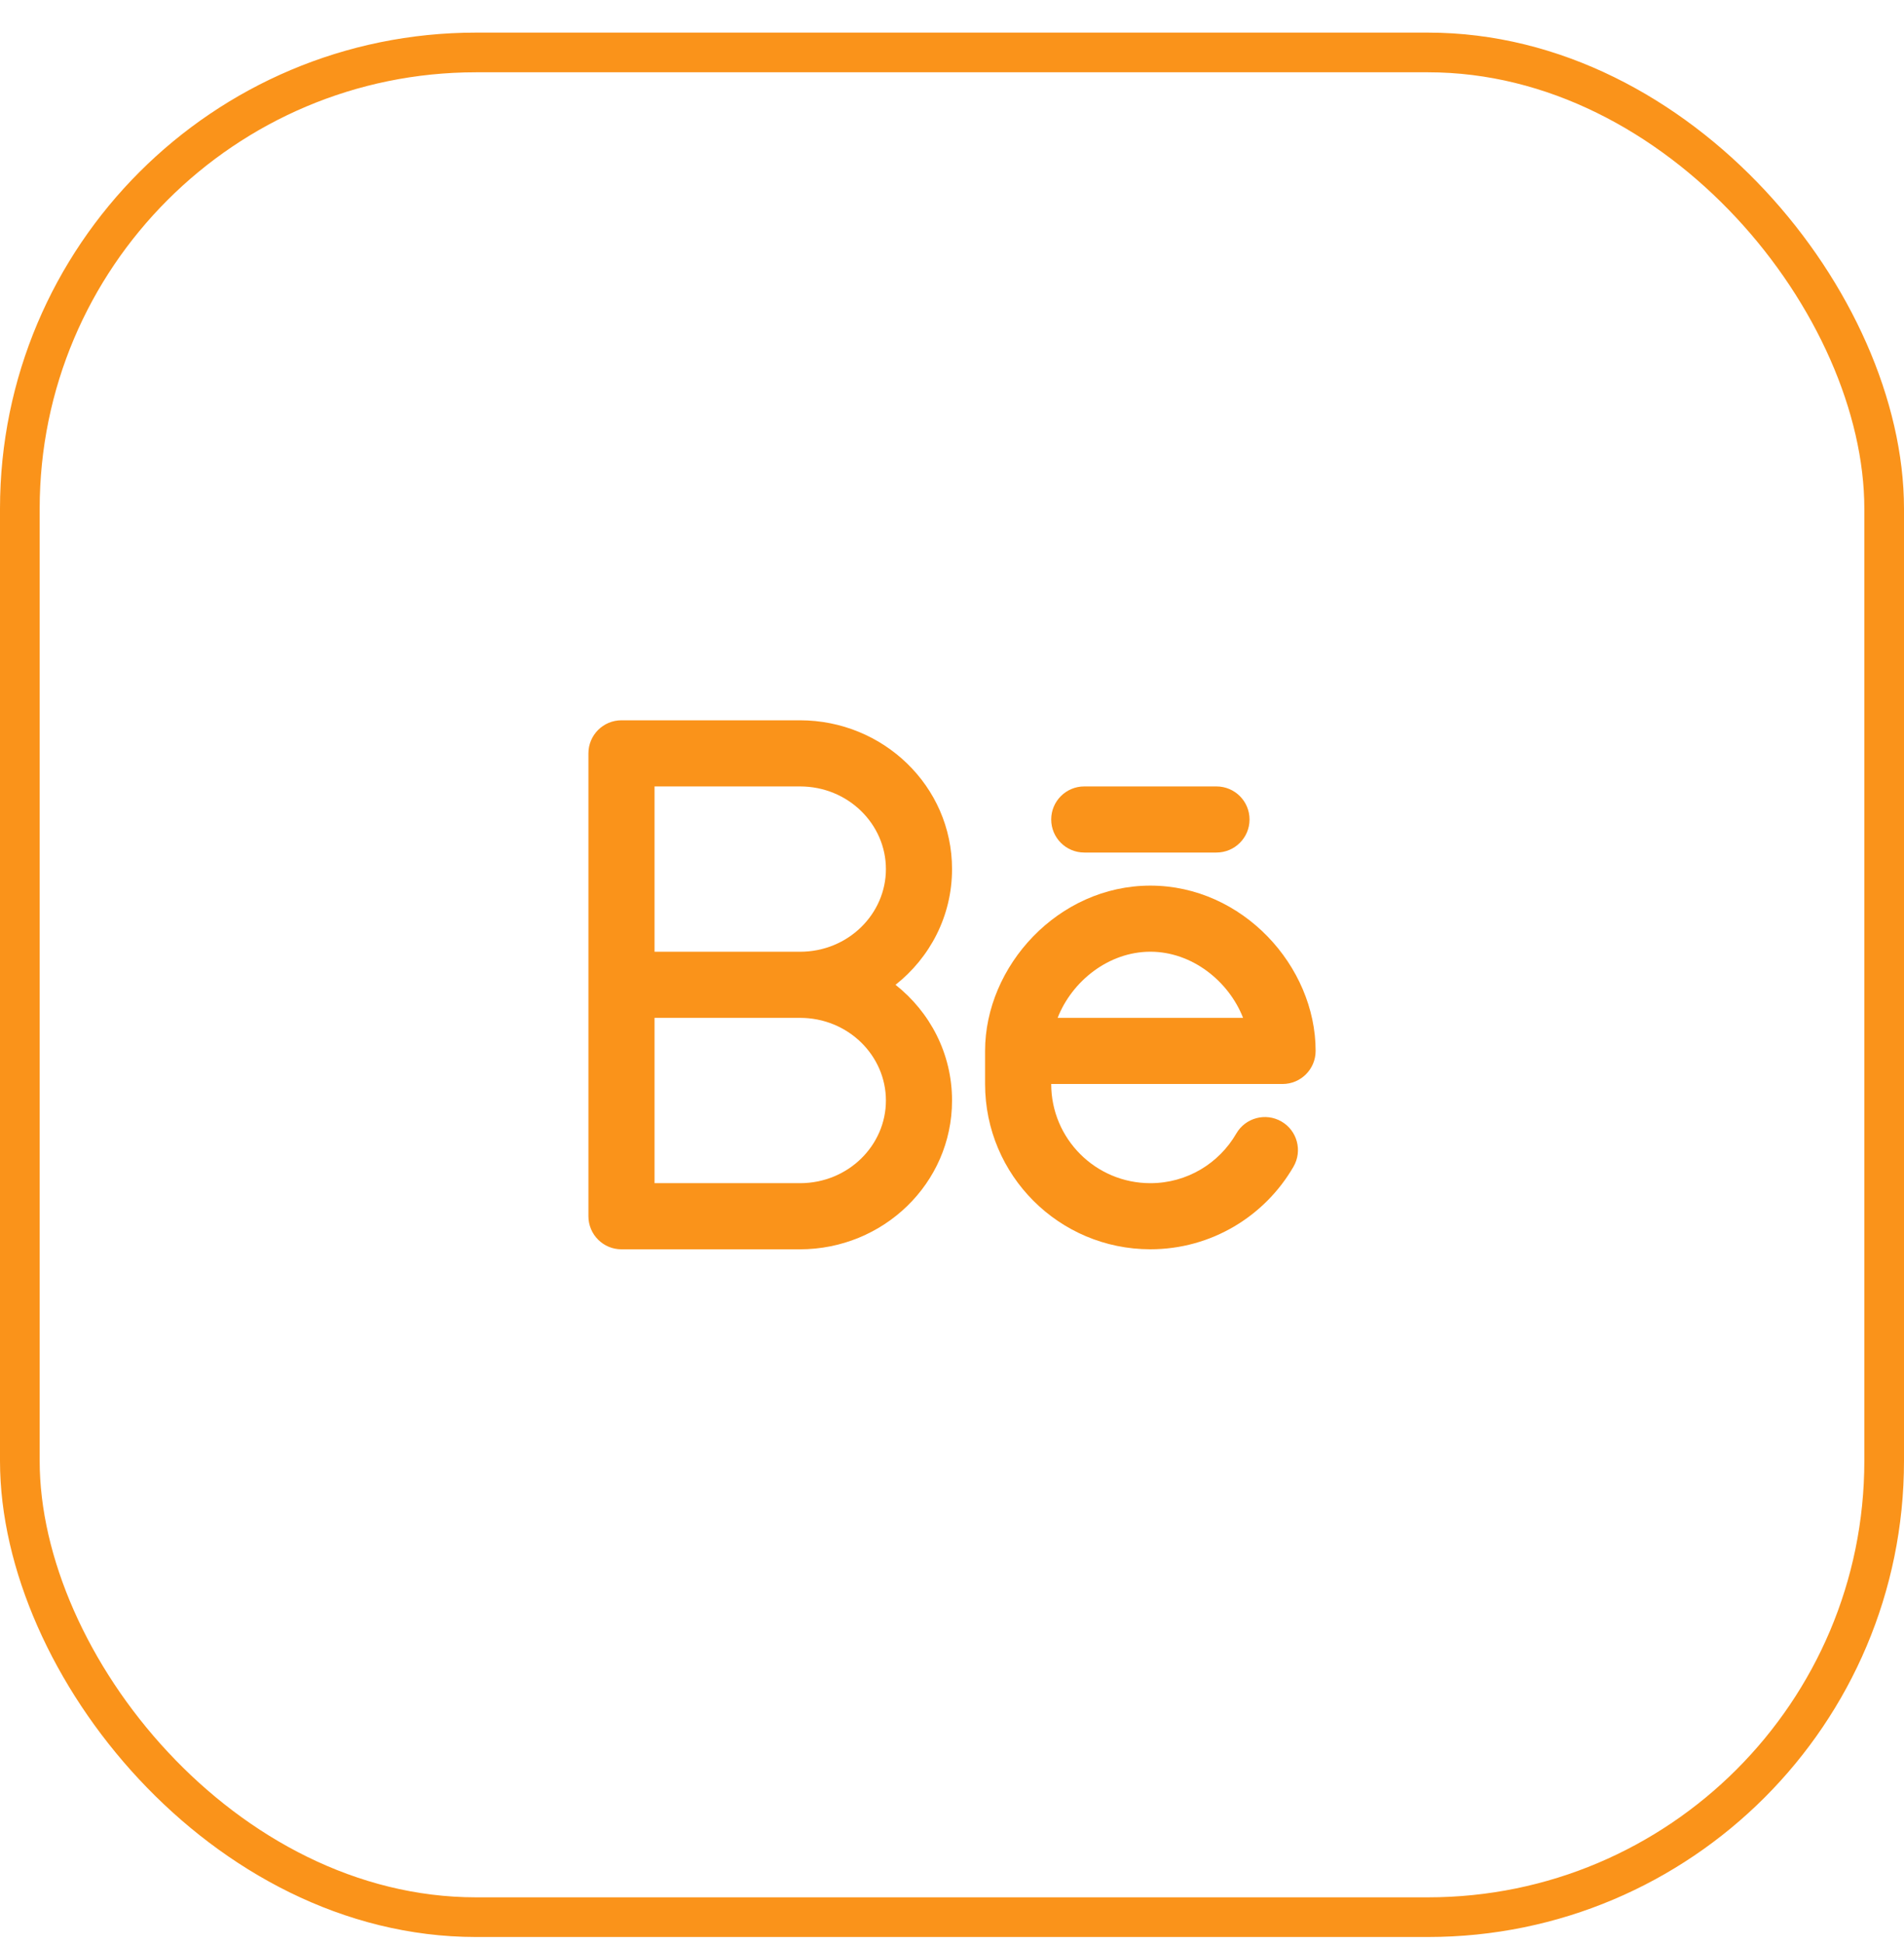 <svg width="48" height="49" viewBox="0 0 48 49" fill="none" xmlns="http://www.w3.org/2000/svg">
<rect x="0.5" y="1.322" width="47" height="47" rx="11.5" stroke="#FA931A"/>
<path fill-rule="evenodd" clip-rule="evenodd" d="M14.834 18.989C14.834 18.528 15.207 18.155 15.667 18.155H20.167C22.262 18.155 24.001 19.812 24.001 21.905C24.001 23.092 23.442 24.138 22.576 24.822C23.442 25.506 24.001 26.552 24.001 27.739C24.001 29.832 22.262 31.489 20.167 31.489H15.667C15.207 31.489 14.834 31.116 14.834 30.655V18.989ZM20.167 23.989C21.386 23.989 22.334 23.034 22.334 21.905C22.334 20.777 21.386 19.822 20.167 19.822H16.501V23.989H20.167ZM16.501 25.655H20.167C21.386 25.655 22.334 26.61 22.334 27.739C22.334 28.867 21.386 29.822 20.167 29.822H16.501V25.655Z" fill="#FA931A"/>
<path fill-rule="evenodd" clip-rule="evenodd" d="M26.501 20.655C26.501 20.195 26.874 19.822 27.334 19.822H30.667C31.128 19.822 31.501 20.195 31.501 20.655C31.501 21.115 31.128 21.488 30.667 21.488H27.334C26.874 21.488 26.501 21.115 26.501 20.655ZM24.834 26.488C24.834 24.35 26.677 22.322 29.001 22.322C31.324 22.322 33.167 24.35 33.167 26.488C33.167 26.949 32.794 27.322 32.334 27.322H26.501C26.501 28.703 27.62 29.822 29.001 29.822C29.925 29.822 30.733 29.321 31.167 28.571C31.397 28.173 31.907 28.037 32.305 28.267C32.704 28.497 32.84 29.007 32.609 29.406C31.89 30.649 30.544 31.488 29.001 31.488C26.7 31.488 24.834 29.623 24.834 27.322V26.488ZM26.663 25.655H31.338C30.977 24.732 30.054 23.988 29.001 23.988C27.947 23.988 27.024 24.732 26.663 25.655Z" fill="#FA931A"/>
</svg>
